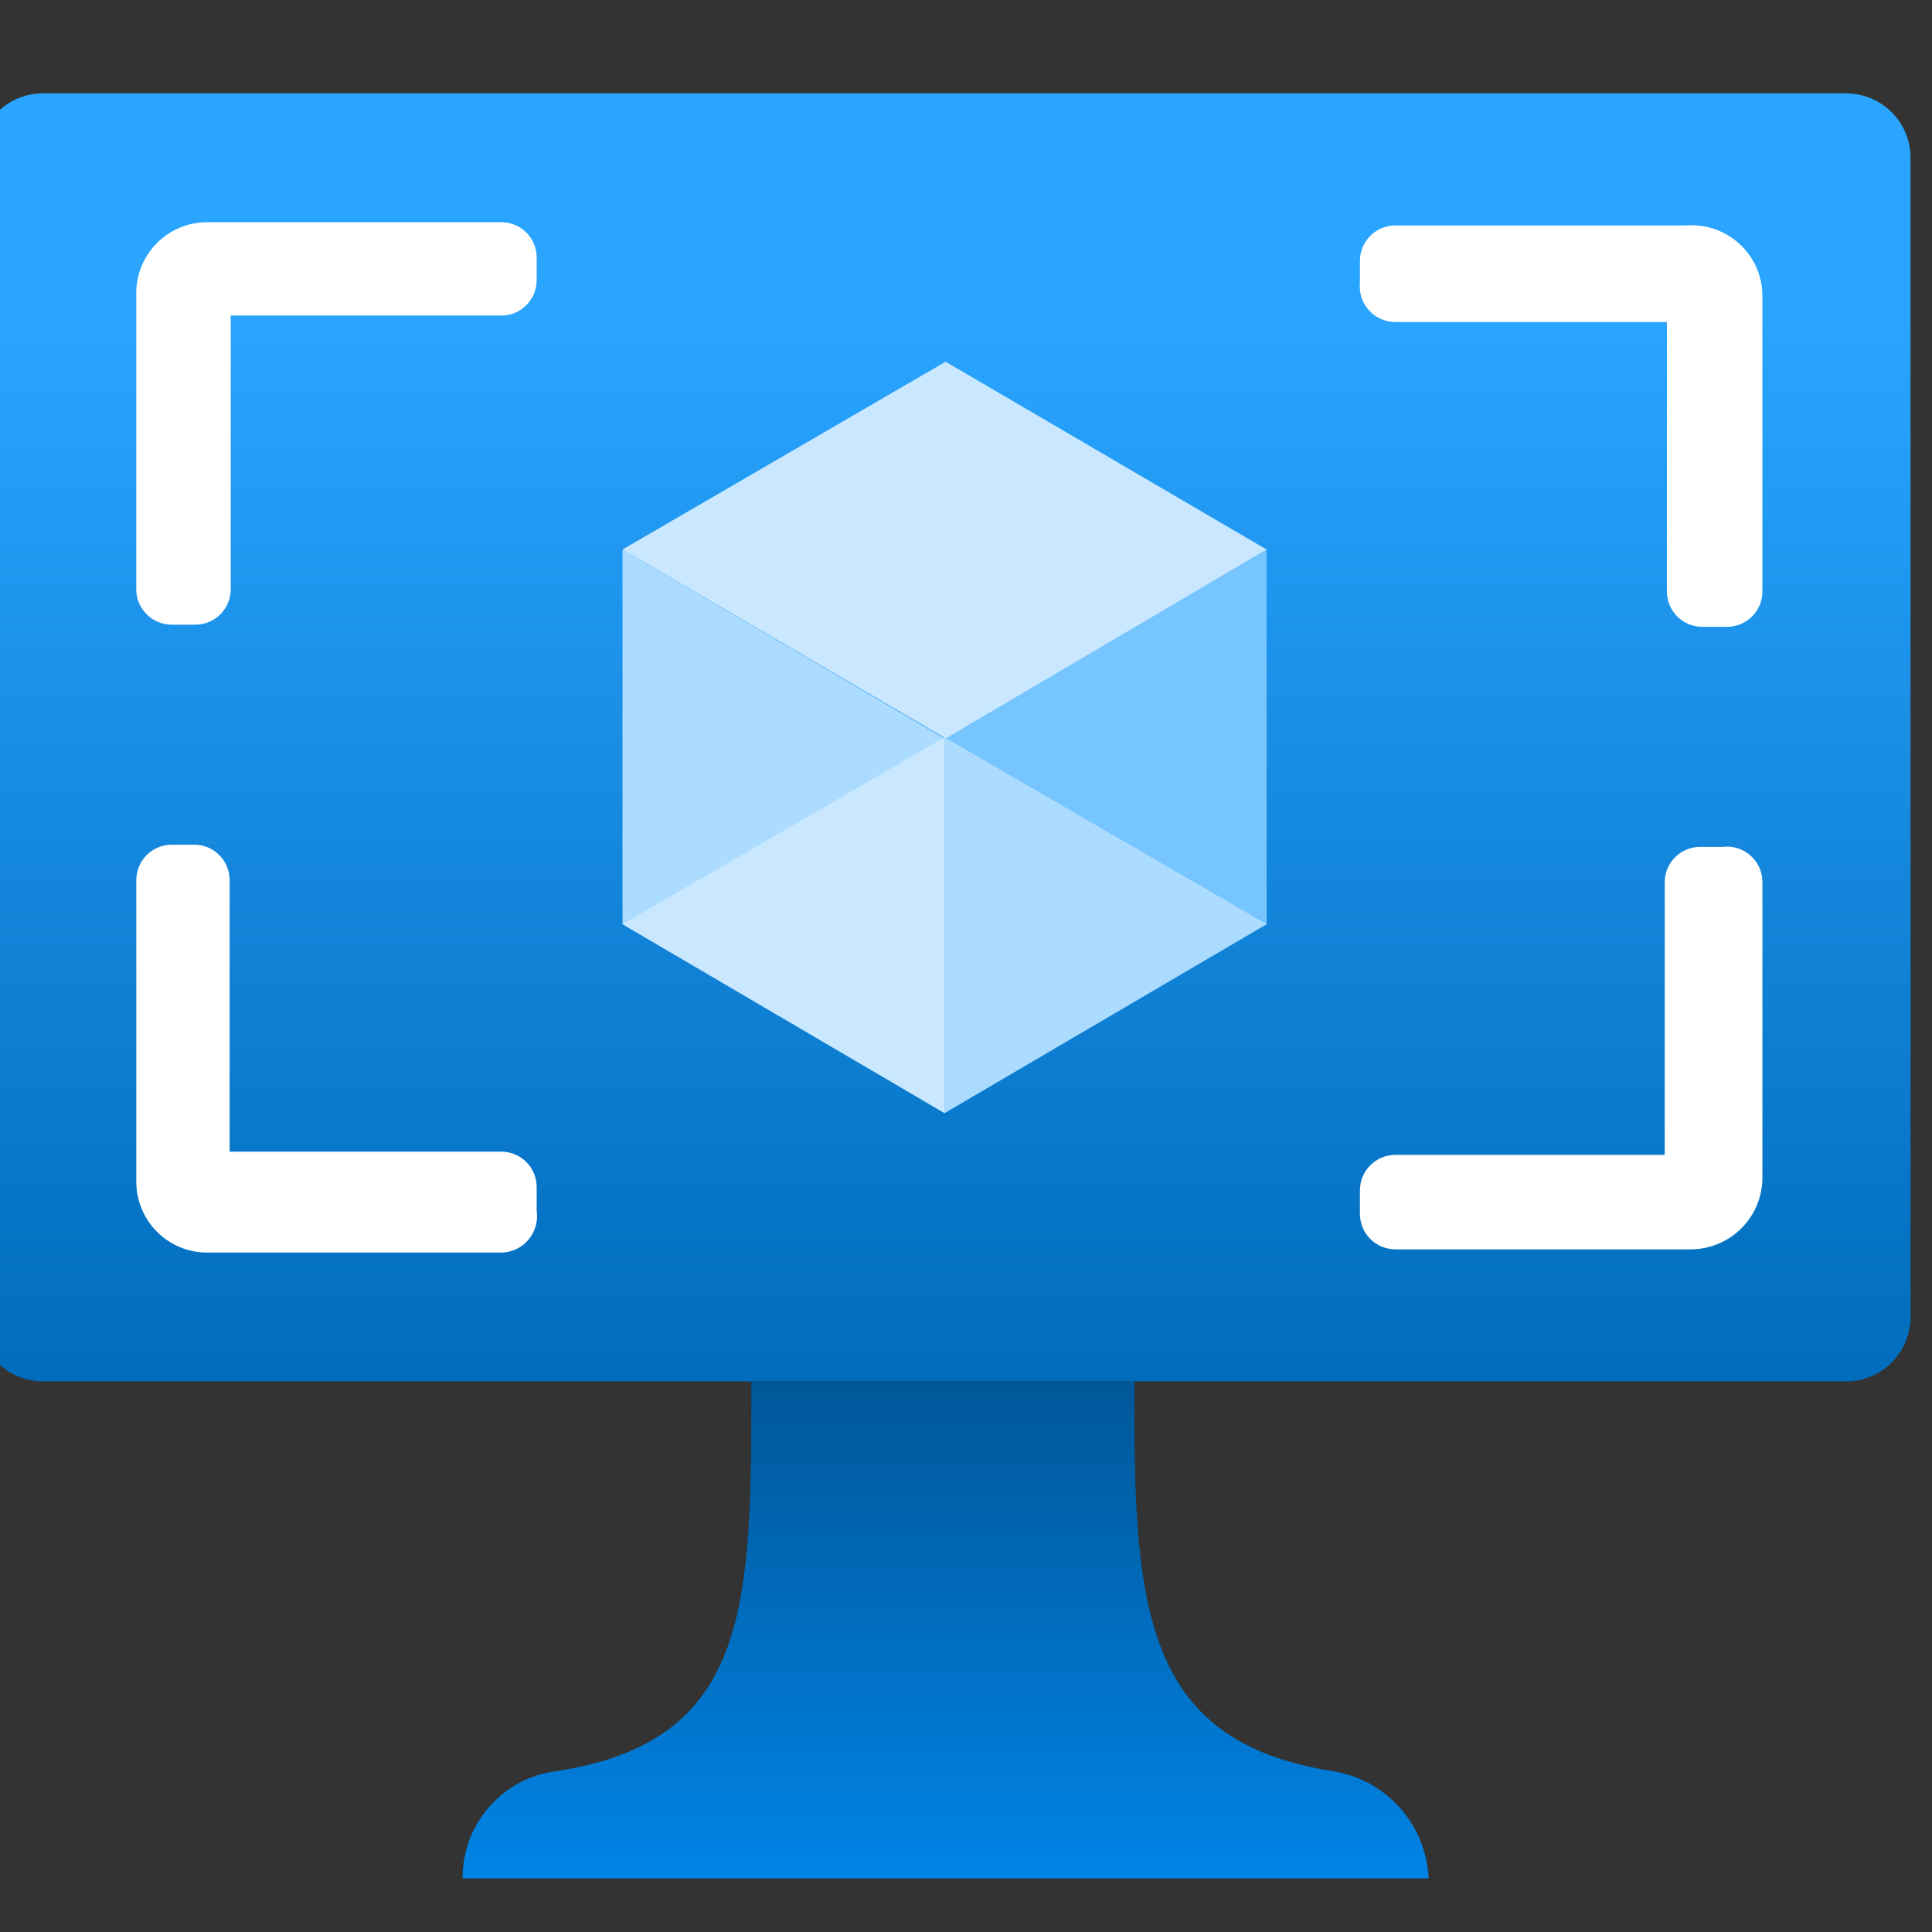 <?xml version="1.0" encoding="UTF-8"?>
<svg xmlns="http://www.w3.org/2000/svg" xmlns:xlink="http://www.w3.org/1999/xlink" width="70pt" height="70pt" viewBox="0 0 70 70" version="1.1">
<rect x="0" y="0" width="70" height="70" fill="#333333" stroke="none"/>
<defs>
<linearGradient id="linear0" gradientUnits="userSpaceOnUse" x1="8.8" y1="12.87" x2="8.8" y2="0.87" gradientTransform="matrix(3.889,0,0,3.889,0,0)">
<stop offset="0" style="stop-color:rgb(0,108,188);stop-opacity:1;"/>
<stop offset="0.82" style="stop-color:rgb(41,164,255);stop-opacity:1;"/>
</linearGradient>
<linearGradient id="linear1" gradientUnits="userSpaceOnUse" x1="8.81" y1="17.5" x2="8.81" y2="12.87" gradientTransform="matrix(3.889,0,0,3.889,0,0)">
<stop offset="0" style="stop-color:rgb(0,132,230);stop-opacity:1;"/>
<stop offset="0.98" style="stop-color:rgb(0,88,154);stop-opacity:1;"/>
</linearGradient>
</defs>
<g id="surface1">
<path style=" stroke:none;fill-rule:nonzero;fill:url(#linear0);" d="M 1.555 3.383 L 66.891 3.383 C 68.176 3.383 69.223 4.43 69.223 5.715 L 69.223 47.715 C 69.223 49.004 68.176 50.051 66.891 50.051 L 1.555 50.051 C 0.266 50.051 -0.777 49.004 -0.777 47.715 L -0.777 5.715 C -0.777 4.43 0.266 3.383 1.555 3.383 Z M 1.555 3.383 "/>
<path style=" stroke:none;fill-rule:nonzero;fill:rgb(119,197,255);fill-opacity:1;" d="M 45.891 19.91 L 45.891 33.484 L 34.223 40.328 L 34.223 26.715 Z M 45.891 19.91 "/>
<path style=" stroke:none;fill-rule:nonzero;fill:rgb(201,232,255);fill-opacity:1;" d="M 45.891 19.91 L 34.262 26.754 L 22.555 19.91 L 34.262 13.105 Z M 45.891 19.91 "/>
<path style=" stroke:none;fill-rule:nonzero;fill:rgb(171,219,255);fill-opacity:1;" d="M 34.223 26.754 L 34.223 40.328 L 22.555 33.484 L 22.555 19.91 Z M 34.223 26.754 "/>
<path style=" stroke:none;fill-rule:nonzero;fill:rgb(201,232,255);fill-opacity:1;" d="M 22.555 33.484 L 34.223 26.715 L 34.223 40.328 Z M 22.555 33.484 "/>
<path style=" stroke:none;fill-rule:nonzero;fill:rgb(171,219,255);fill-opacity:1;" d="M 45.891 33.484 L 34.223 26.715 L 34.223 40.328 Z M 45.891 33.484 "/>
<path style=" stroke:none;fill-rule:nonzero;fill:url(#linear1);" d="M 48.262 64.168 C 41.34 63.078 41.066 58.102 41.105 50.051 L 27.223 50.051 C 27.223 58.102 27.223 63.078 20.184 64.168 C 18.219 64.402 16.746 66.078 16.762 68.055 L 51.762 68.055 C 51.672 66.09 50.207 64.461 48.262 64.168 Z M 48.262 64.168 "/>
<path style=" stroke:none;fill-rule:nonzero;fill:rgb(255,255,255);fill-opacity:1;" d="M 18.199 8.051 L 7.504 8.051 C 6.09 8.051 4.938 9.199 4.938 10.617 L 4.938 21.352 C 4.938 22.059 5.512 22.633 6.223 22.633 L 7.078 22.633 C 7.785 22.633 8.359 22.059 8.359 21.352 L 8.359 11.434 L 18.199 11.434 C 18.895 11.414 19.445 10.844 19.445 10.148 L 19.445 9.332 C 19.445 8.641 18.895 8.07 18.199 8.051 Z M 18.199 8.051 "/>
<path style=" stroke:none;fill-rule:nonzero;fill:rgb(255,255,255);fill-opacity:1;" d="M 18.199 41.727 L 8.32 41.727 L 8.32 31.891 C 8.32 31.18 7.746 30.605 7.039 30.605 L 6.223 30.605 C 5.512 30.605 4.938 31.18 4.938 31.891 L 4.938 42.777 C 4.93 43.465 5.195 44.129 5.676 44.617 C 6.16 45.109 6.816 45.383 7.504 45.383 L 18.199 45.383 C 18.574 45.367 18.922 45.191 19.16 44.902 C 19.395 44.613 19.5 44.238 19.445 43.867 L 19.445 43.012 C 19.445 42.316 18.895 41.75 18.199 41.727 Z M 18.199 41.727 "/>
<path style=" stroke:none;fill-rule:nonzero;fill:rgb(255,255,255);fill-opacity:1;" d="M 61.094 8.168 L 50.555 8.168 C 49.848 8.168 49.273 8.742 49.273 9.449 L 49.273 10.266 C 49.238 10.625 49.359 10.984 49.605 11.25 C 49.848 11.516 50.195 11.668 50.555 11.668 L 60.395 11.668 L 60.395 21.43 C 60.395 22.137 60.969 22.711 61.68 22.711 L 62.57 22.711 C 63.281 22.711 63.855 22.137 63.855 21.43 L 63.855 10.734 C 63.859 10.016 63.562 9.332 63.035 8.848 C 62.512 8.359 61.809 8.113 61.094 8.168 Z M 61.094 8.168 "/>
<path style=" stroke:none;fill-rule:nonzero;fill:rgb(255,255,255);fill-opacity:1;" d="M 62.418 30.684 L 61.602 30.684 C 60.891 30.684 60.316 31.258 60.316 31.965 L 60.316 41.844 L 50.555 41.844 C 49.848 41.844 49.273 42.418 49.273 43.129 L 49.273 43.984 C 49.273 44.691 49.848 45.266 50.555 45.266 L 61.25 45.266 C 62.676 45.266 63.836 44.125 63.855 42.699 L 63.855 31.965 C 63.859 31.598 63.703 31.246 63.426 31 C 63.152 30.754 62.781 30.637 62.418 30.684 Z M 62.418 30.684 "/>
</g>
</svg>
